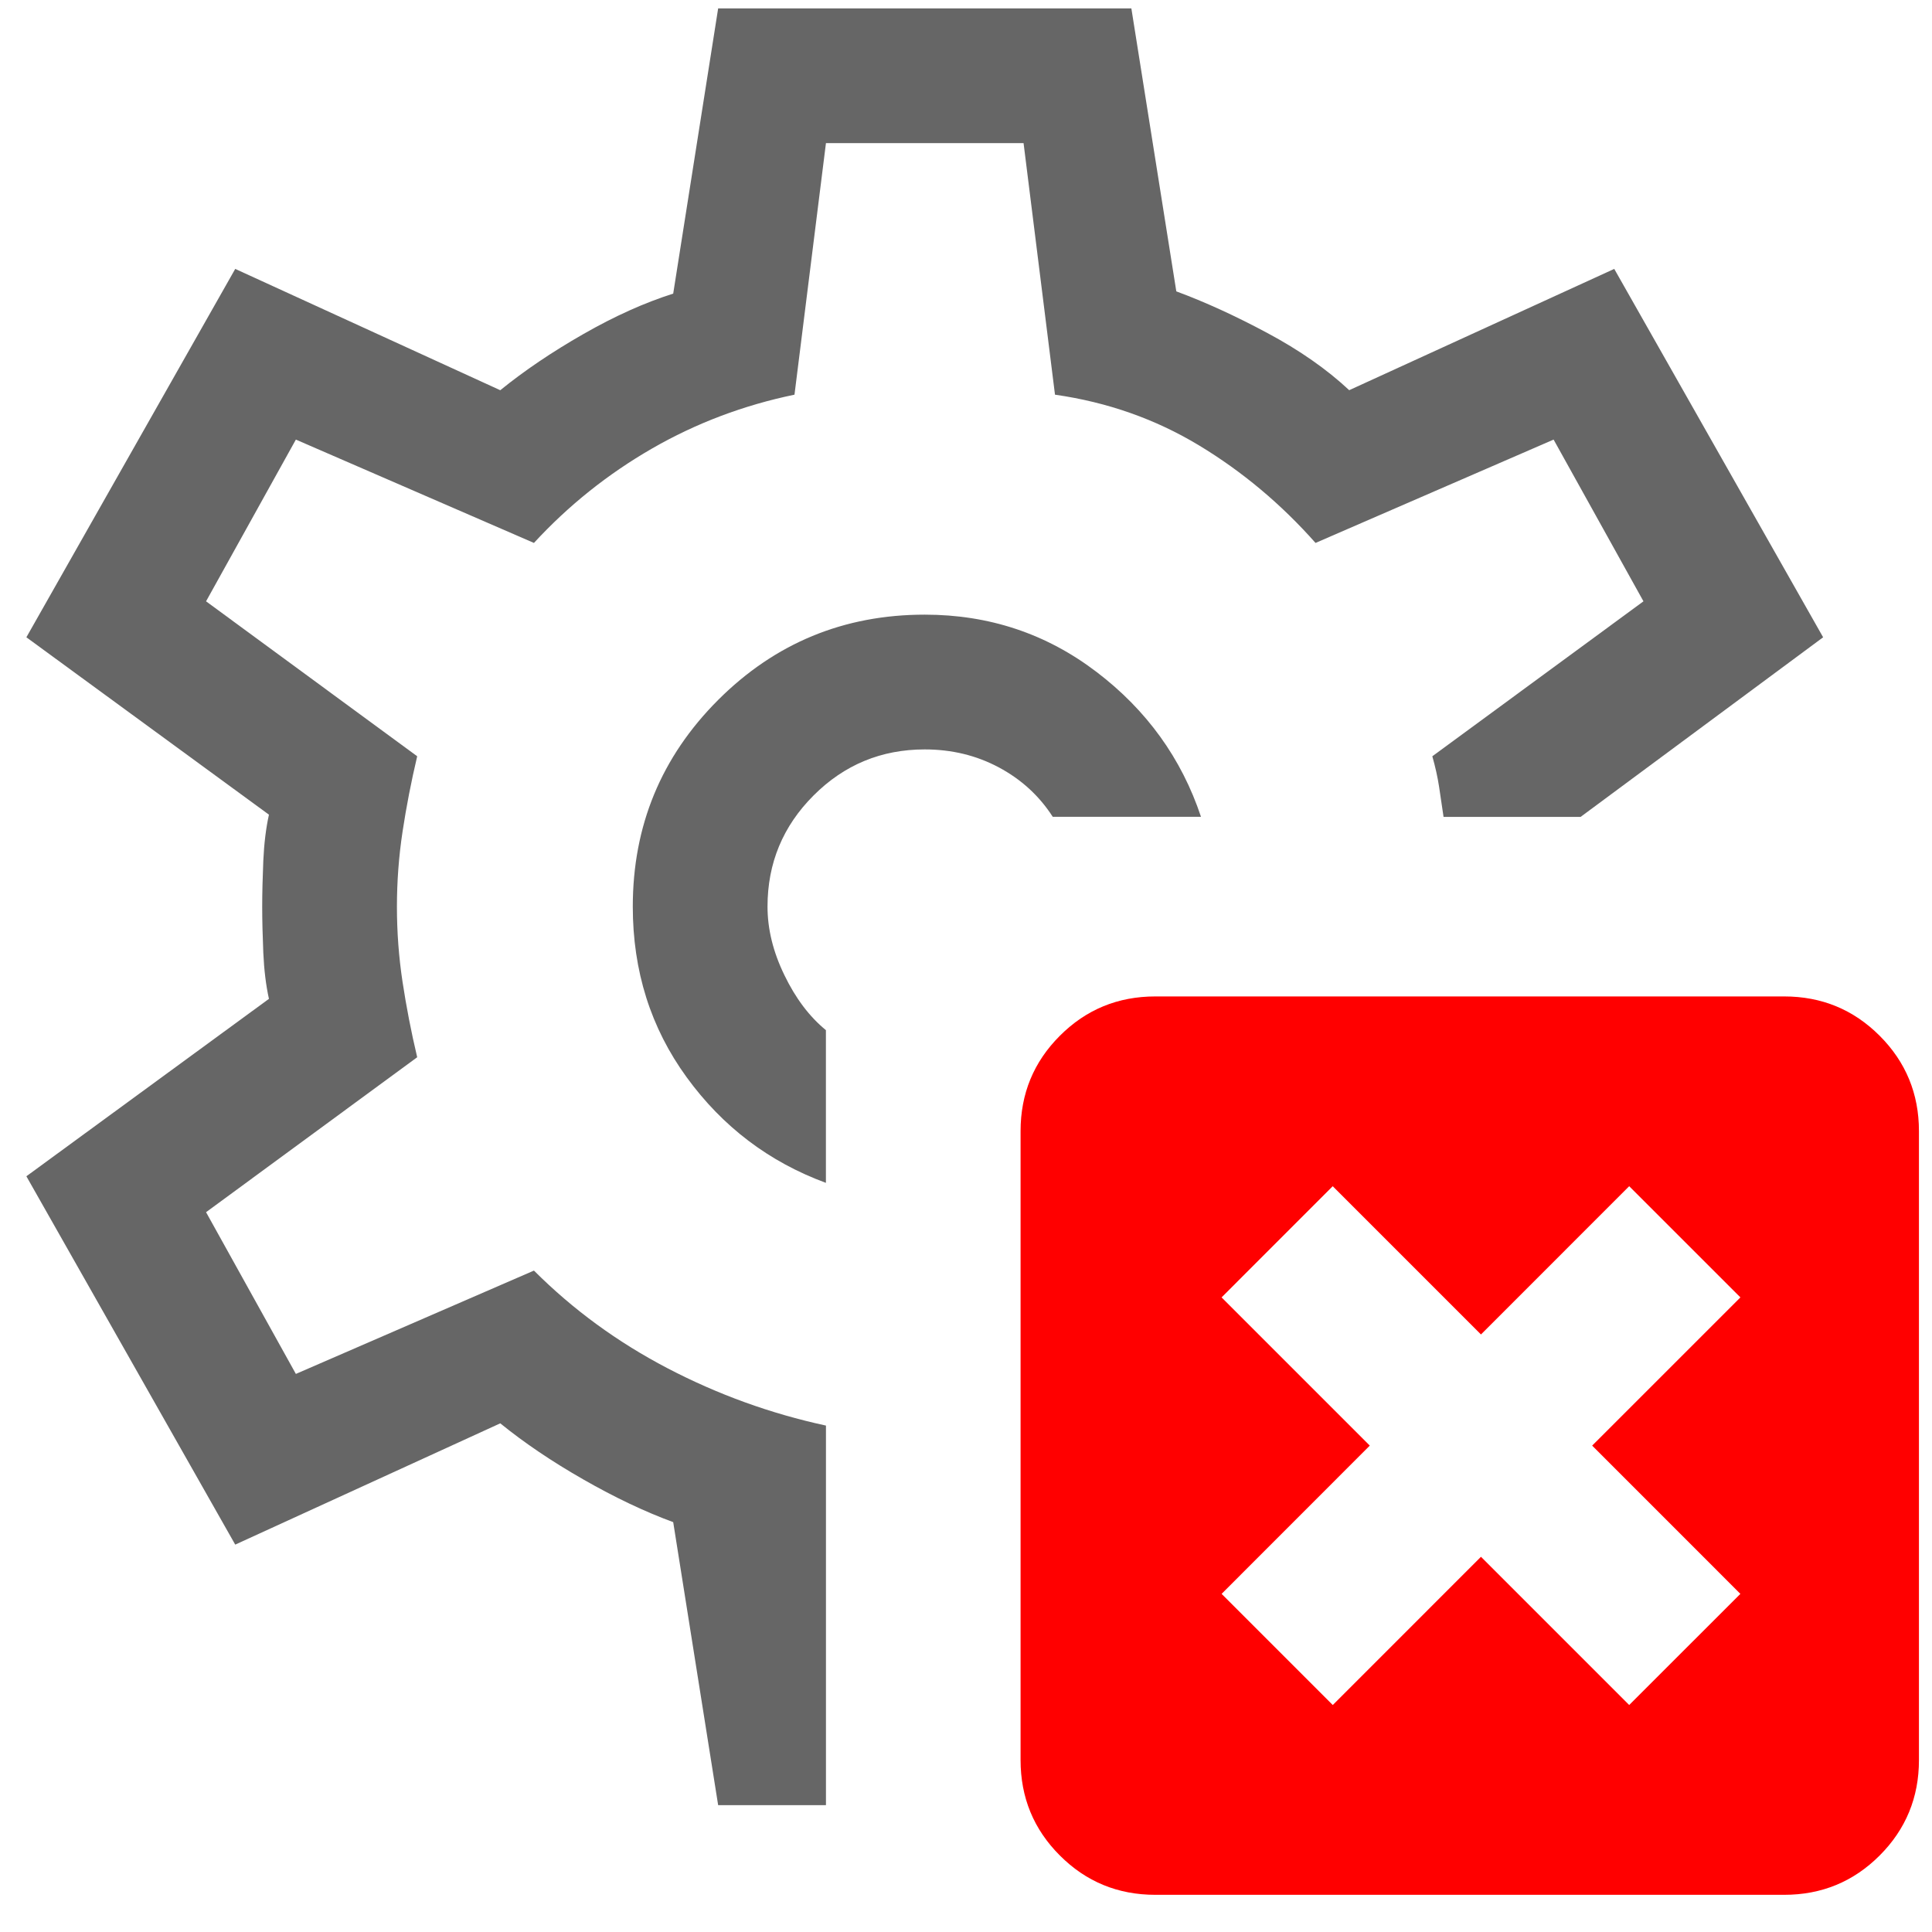 <svg width="25" height="25" viewBox="0 0 49 49" fill="none" xmlns="http://www.w3.org/2000/svg">
<path fill-rule="evenodd" clip-rule="evenodd" d="M18.214 45.783L17.074 38.605C16.353 38.34 15.593 37.979 14.796 37.523C13.998 37.067 13.296 36.593 12.688 36.099L5.966 39.175L0.669 29.833L6.821 25.333C6.745 24.991 6.698 24.602 6.678 24.165C6.66 23.73 6.65 23.34 6.65 22.998C6.65 22.656 6.66 22.267 6.678 21.83C6.698 21.394 6.745 21.004 6.821 20.662L0.669 16.163L5.966 6.82L12.688 9.897C13.296 9.403 13.998 8.928 14.796 8.472C15.593 8.016 16.353 7.675 17.074 7.447L18.214 0.213H28.694L29.834 7.39C30.555 7.656 31.324 8.007 32.14 8.444C32.957 8.881 33.65 9.364 34.219 9.896L40.941 6.82L46.239 16.163L40.087 20.719H36.612C36.574 20.454 36.536 20.198 36.498 19.951C36.46 19.704 36.403 19.448 36.327 19.181L41.682 15.251L39.403 11.149L33.365 13.77C32.491 12.783 31.504 11.956 30.403 11.292C29.301 10.628 28.087 10.2 26.757 10.01L25.96 3.63H20.948L20.15 10.01C18.86 10.277 17.654 10.732 16.533 11.378C15.413 12.024 14.416 12.821 13.542 13.77L7.504 11.149L5.226 15.251L10.581 19.181C10.428 19.827 10.305 20.463 10.21 21.09C10.115 21.716 10.067 22.353 10.067 22.998C10.067 23.643 10.115 24.28 10.21 24.906C10.305 25.532 10.428 26.169 10.581 26.814L5.226 30.744L7.504 34.846L13.542 32.225C14.53 33.213 15.659 34.039 16.932 34.703C18.204 35.367 19.542 35.852 20.948 36.156V45.783H18.214Z" fill="#666666"/>
<path fill-rule="evenodd" clip-rule="evenodd" d="M23.454 15.589C21.403 15.589 19.656 16.311 18.213 17.753C16.77 19.197 16.049 20.943 16.049 22.994C16.049 24.627 16.504 26.07 17.416 27.323C18.327 28.576 19.504 29.469 20.947 30V26.127C20.529 25.785 20.178 25.32 19.894 24.731C19.608 24.143 19.466 23.564 19.466 22.994C19.466 21.892 19.856 20.953 20.634 20.175C21.412 19.396 22.352 19.007 23.454 19.007C24.138 19.007 24.764 19.159 25.333 19.463C25.902 19.767 26.358 20.184 26.7 20.716H30.46C29.966 19.235 29.083 18.01 27.811 17.042C26.539 16.073 25.086 15.589 23.454 15.589Z" fill="#666666"/>
<path fill-rule="evenodd" clip-rule="evenodd" d="M29.302 48.057C28.352 48.057 27.545 47.725 26.881 47.06C26.216 46.396 25.884 45.588 25.884 44.639V28.689C25.884 27.74 26.216 26.933 26.881 26.269C27.545 25.604 28.352 25.272 29.302 25.272H45.251C46.2 25.272 47.007 25.604 47.672 26.269C48.336 26.933 48.669 27.74 48.669 28.689V44.639C48.669 45.588 48.336 46.396 47.672 47.06C47.007 47.725 46.2 48.057 45.251 48.057H29.302ZM44.14 40.424L41.32 43.243L37.561 39.484L33.802 43.243L30.983 40.424L34.741 36.664L30.982 32.905L33.801 30.085L37.561 33.845L41.32 30.085L44.141 32.905L40.381 36.664L44.14 40.424Z" fill="#FF0000"/>
</svg>
